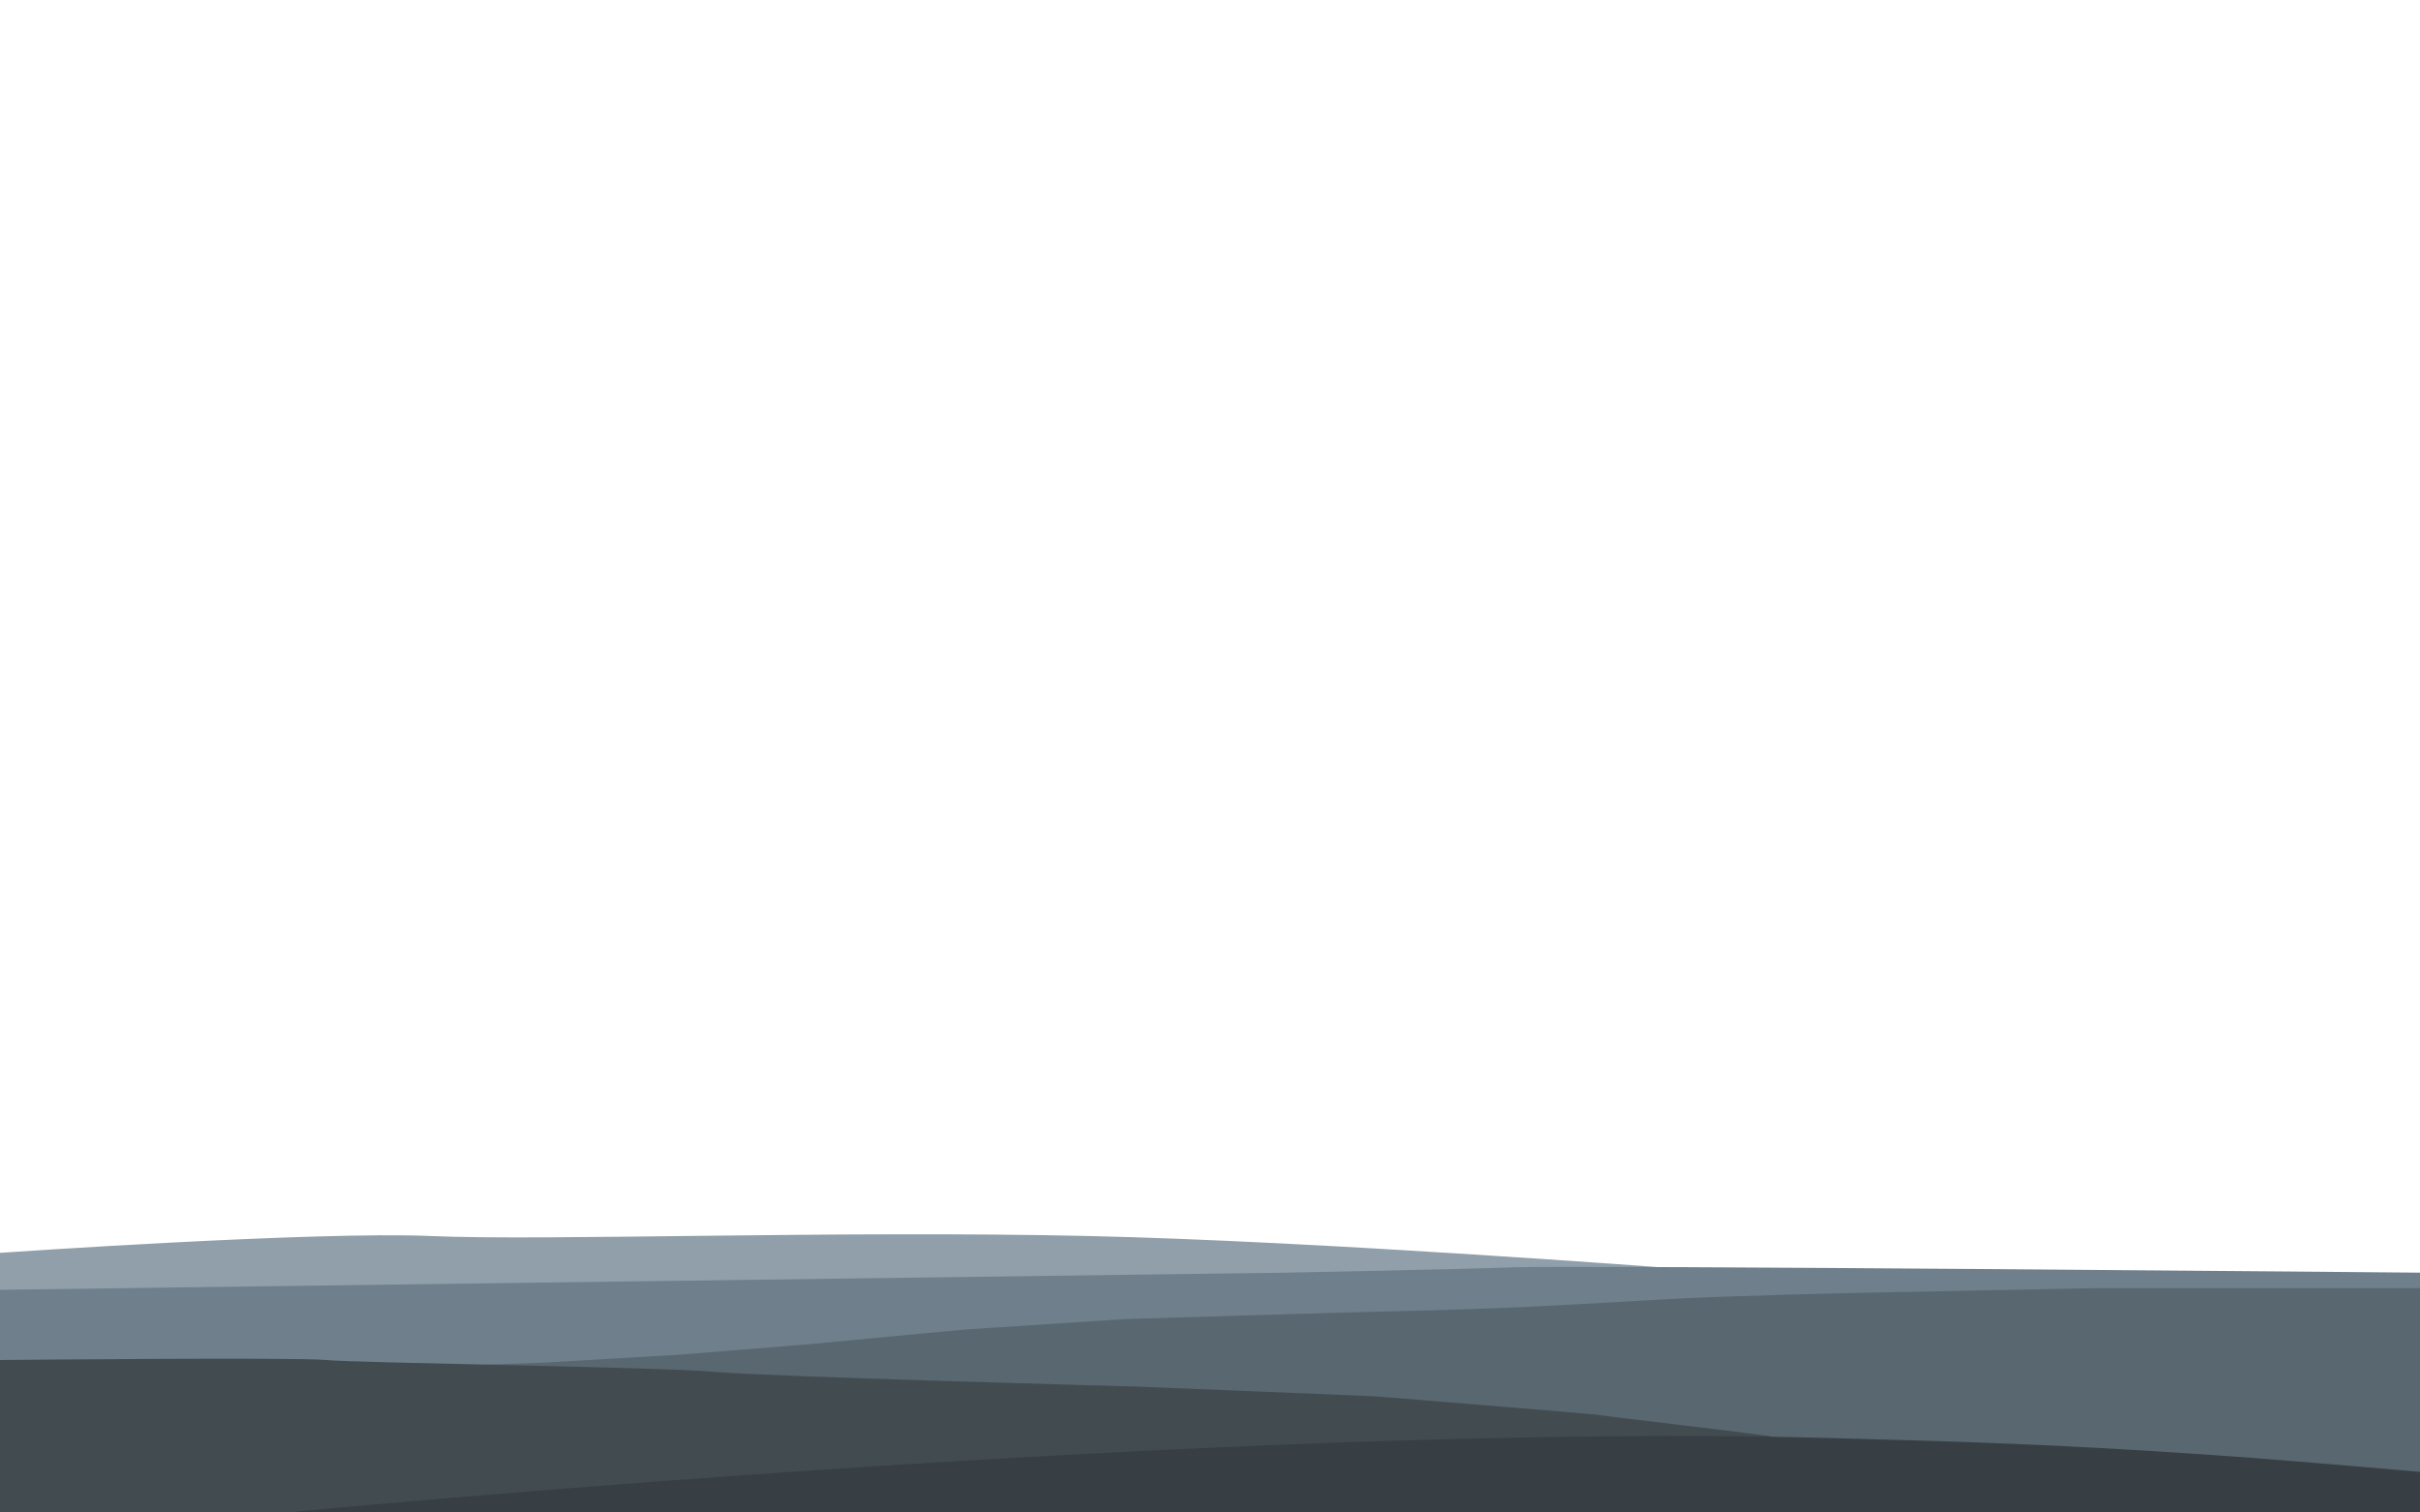 <svg width="1440" height="900" viewBox="0 0 1440 900" fill="none" xmlns="http://www.w3.org/2000/svg">
<g clip-path="url(#clip0_143_2)">
<path d="M194.219 806.781C176.826 805.024 0 806.781 0 806.781V897H1136V864.836C1136 864.836 1064.06 853.845 1051.5 851.892C1038.94 849.939 952.899 839.926 950 839.341C947.101 838.755 818 828.358 818 828.358L677.35 822.599C677.35 822.599 458.009 816.74 425.156 813.811C392.303 810.882 211.612 808.539 194.219 806.781Z" fill="#424B50" stroke="#424B50"/>
<path d="M1123.68 776H1177V897H168L1086.46 872.597V862.937H1100.55V826.84H1111.11V840.059H1123.68V776Z" fill="#373F44" stroke="#373F44"/>
<path d="M256.5 736.5C188 733.5 0 746.5 0 746.5V768.5H832L993.5 755.5C993.5 755.5 783.401 739.547 648.5 736.5C496.024 733.056 325 739.5 256.5 736.5Z" fill="#909FAA" stroke="#909FAA" stroke-width="2"/>
<path d="M765.355 757.803L-0.5 768V813C306.062 813 1134.44 806.5 1441 806.5V757.803C1441 757.803 940.448 753.24 901.052 754.608C861.656 755.977 765.355 757.803 765.355 757.803Z" fill="#6F7F8B" stroke="#6F7F8B"/>
<path d="M182.947 816.759C167.14 818.11 86 820.473 86 820.473V872.301L1440 882V767H1247.37L1110.29 769.715C1110.29 769.715 1029.45 771.525 996.817 773.335C964.181 775.145 945.101 776.357 908.447 778.162C871.793 779.967 801.499 781.481 801.499 781.481L670.841 785.361C670.841 785.361 582.324 791.1 577.056 791.438C571.787 791.776 483.27 800.216 483.27 800.216L404.238 806.631L323.098 811.358C323.098 811.358 198.753 815.409 182.947 816.759Z" fill="#596770" stroke="#596770"/>
<path d="M194.219 809.781C176.826 808.024 0 809.781 0 809.781V900H1136V867.836C1136 867.836 1064.06 856.845 1051.5 854.892C1038.94 852.939 952.899 842.926 950 842.341C947.101 841.755 818 831.358 818 831.358L677.35 825.599C677.35 825.599 458.009 819.74 425.156 816.811C392.303 813.882 211.612 811.539 194.219 809.781Z" fill="#424B50" stroke="#424B50"/>
<path d="M176 900H1440V876.339C1440 876.339 1362.01 869.353 1311.95 865.98C1223.4 860.013 1173.6 858.413 1084.86 856.092C729.296 846.789 176 900 176 900Z" fill="#373F44" stroke="#373F44"/>
</g>
<defs>
<clipPath id="clip0_143_2">
<rect width="1440" height="900" fill="white"/>
</clipPath>
</defs>
</svg>
